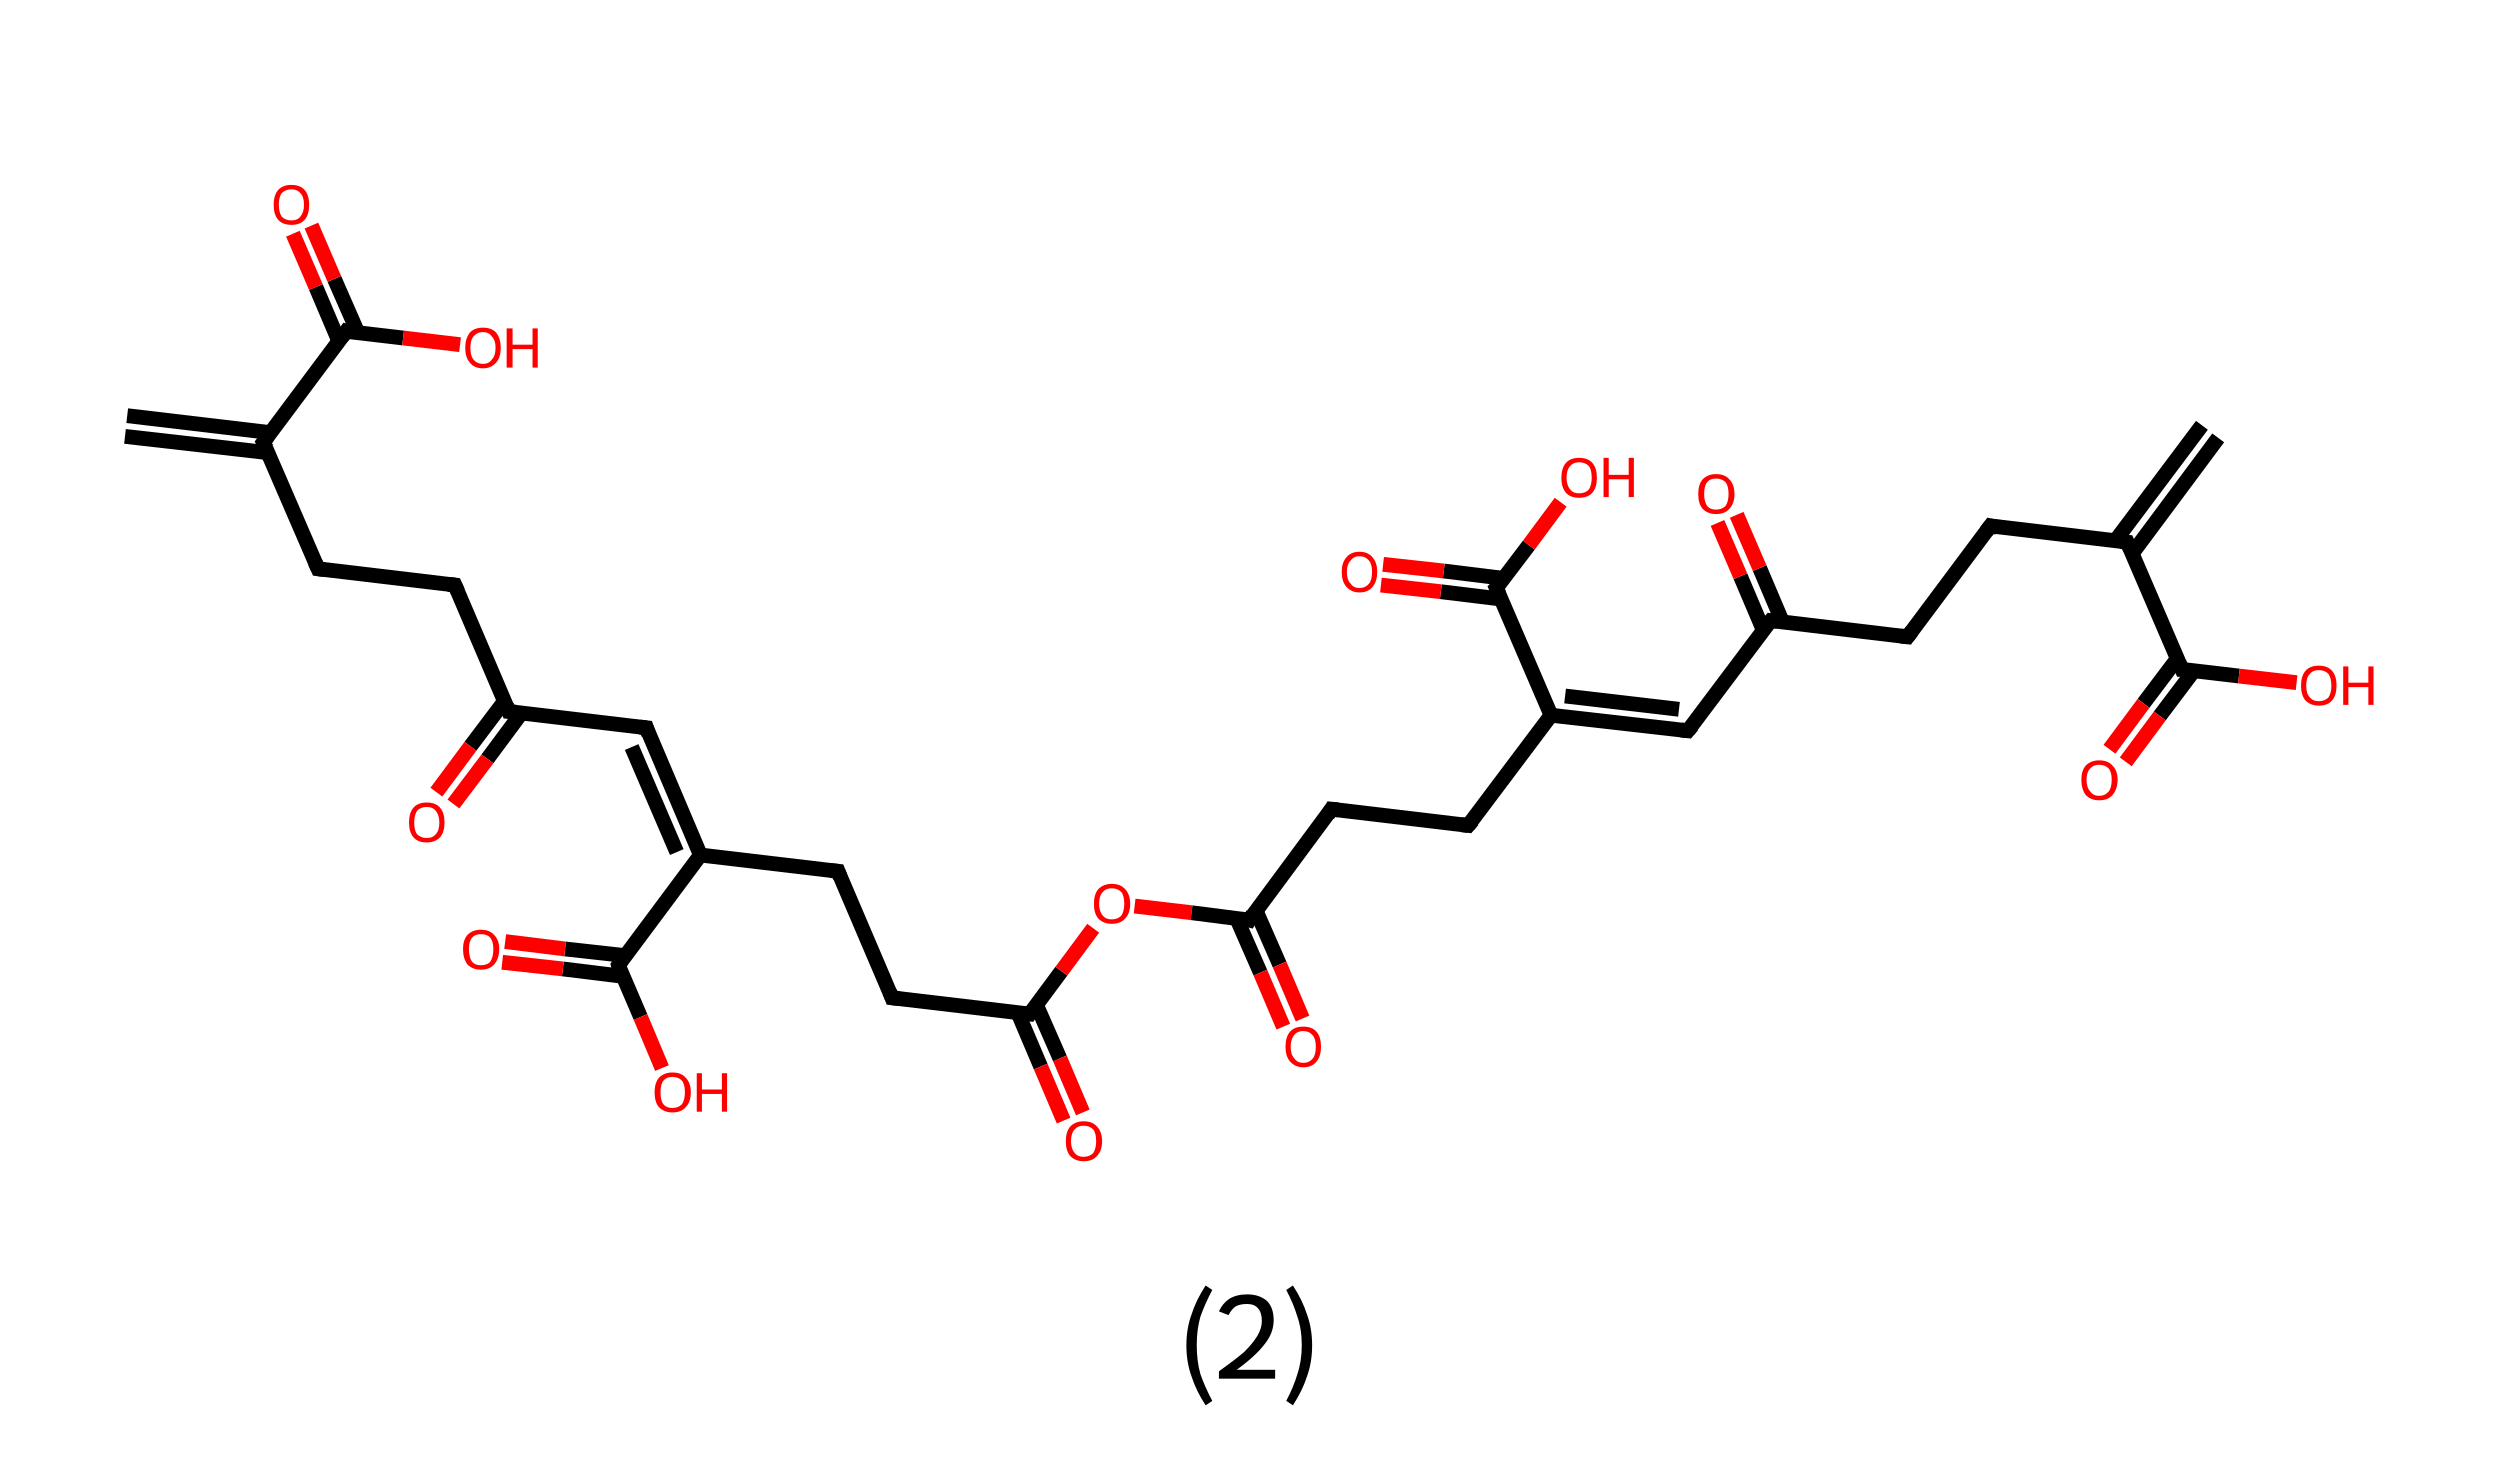<?xml version='1.0' encoding='ASCII' standalone='yes'?>
<svg xmlns="http://www.w3.org/2000/svg" xmlns:rdkit="http://www.rdkit.org/xml" xmlns:xlink="http://www.w3.org/1999/xlink" version="1.1" baseProfile="full" xml:space="preserve" width="338px" height="200px" viewBox="0 0 338 200">
<!-- END OF HEADER -->
<rect style="opacity:1.0;fill:#FFFFFF;stroke:none" width="338.0" height="200.0" x="0.0" y="0.0"> </rect>
<path class="bond-0 atom-0 atom-1" d="M 17.2,56.2 L 36.6,58.5" style="fill:none;fill-rule:evenodd;stroke:#000000;stroke-width:2.0px;stroke-linecap:butt;stroke-linejoin:miter;stroke-opacity:1"/>
<path class="bond-0 atom-0 atom-1" d="M 16.9,59.0 L 36.2,61.2" style="fill:none;fill-rule:evenodd;stroke:#000000;stroke-width:2.0px;stroke-linecap:butt;stroke-linejoin:miter;stroke-opacity:1"/>
<path class="bond-1 atom-1 atom-2" d="M 35.6,59.8 L 43.0,76.9" style="fill:none;fill-rule:evenodd;stroke:#000000;stroke-width:2.0px;stroke-linecap:butt;stroke-linejoin:miter;stroke-opacity:1"/>
<path class="bond-2 atom-2 atom-3" d="M 43.0,76.9 L 61.5,79.1" style="fill:none;fill-rule:evenodd;stroke:#000000;stroke-width:2.0px;stroke-linecap:butt;stroke-linejoin:miter;stroke-opacity:1"/>
<path class="bond-3 atom-3 atom-4" d="M 61.5,79.1 L 68.8,96.2" style="fill:none;fill-rule:evenodd;stroke:#000000;stroke-width:2.0px;stroke-linecap:butt;stroke-linejoin:miter;stroke-opacity:1"/>
<path class="bond-4 atom-4 atom-5" d="M 68.2,94.8 L 63.6,100.9" style="fill:none;fill-rule:evenodd;stroke:#000000;stroke-width:2.0px;stroke-linecap:butt;stroke-linejoin:miter;stroke-opacity:1"/>
<path class="bond-4 atom-4 atom-5" d="M 63.6,100.9 L 59.0,107.1" style="fill:none;fill-rule:evenodd;stroke:#FF0000;stroke-width:2.0px;stroke-linecap:butt;stroke-linejoin:miter;stroke-opacity:1"/>
<path class="bond-4 atom-4 atom-5" d="M 70.5,96.4 L 65.9,102.6" style="fill:none;fill-rule:evenodd;stroke:#000000;stroke-width:2.0px;stroke-linecap:butt;stroke-linejoin:miter;stroke-opacity:1"/>
<path class="bond-4 atom-4 atom-5" d="M 65.9,102.6 L 61.3,108.7" style="fill:none;fill-rule:evenodd;stroke:#FF0000;stroke-width:2.0px;stroke-linecap:butt;stroke-linejoin:miter;stroke-opacity:1"/>
<path class="bond-5 atom-4 atom-6" d="M 68.8,96.2 L 87.4,98.4" style="fill:none;fill-rule:evenodd;stroke:#000000;stroke-width:2.0px;stroke-linecap:butt;stroke-linejoin:miter;stroke-opacity:1"/>
<path class="bond-6 atom-6 atom-7" d="M 87.4,98.4 L 94.7,115.6" style="fill:none;fill-rule:evenodd;stroke:#000000;stroke-width:2.0px;stroke-linecap:butt;stroke-linejoin:miter;stroke-opacity:1"/>
<path class="bond-6 atom-6 atom-7" d="M 85.4,101.0 L 91.5,115.2" style="fill:none;fill-rule:evenodd;stroke:#000000;stroke-width:2.0px;stroke-linecap:butt;stroke-linejoin:miter;stroke-opacity:1"/>
<path class="bond-7 atom-7 atom-8" d="M 94.7,115.6 L 113.3,117.8" style="fill:none;fill-rule:evenodd;stroke:#000000;stroke-width:2.0px;stroke-linecap:butt;stroke-linejoin:miter;stroke-opacity:1"/>
<path class="bond-8 atom-8 atom-9" d="M 113.3,117.8 L 120.6,134.9" style="fill:none;fill-rule:evenodd;stroke:#000000;stroke-width:2.0px;stroke-linecap:butt;stroke-linejoin:miter;stroke-opacity:1"/>
<path class="bond-9 atom-9 atom-10" d="M 120.6,134.9 L 139.2,137.1" style="fill:none;fill-rule:evenodd;stroke:#000000;stroke-width:2.0px;stroke-linecap:butt;stroke-linejoin:miter;stroke-opacity:1"/>
<path class="bond-10 atom-10 atom-11" d="M 137.6,136.9 L 140.7,144.2" style="fill:none;fill-rule:evenodd;stroke:#000000;stroke-width:2.0px;stroke-linecap:butt;stroke-linejoin:miter;stroke-opacity:1"/>
<path class="bond-10 atom-10 atom-11" d="M 140.7,144.2 L 143.8,151.5" style="fill:none;fill-rule:evenodd;stroke:#FF0000;stroke-width:2.0px;stroke-linecap:butt;stroke-linejoin:miter;stroke-opacity:1"/>
<path class="bond-10 atom-10 atom-11" d="M 140.1,135.8 L 143.3,143.1" style="fill:none;fill-rule:evenodd;stroke:#000000;stroke-width:2.0px;stroke-linecap:butt;stroke-linejoin:miter;stroke-opacity:1"/>
<path class="bond-10 atom-10 atom-11" d="M 143.3,143.1 L 146.4,150.4" style="fill:none;fill-rule:evenodd;stroke:#FF0000;stroke-width:2.0px;stroke-linecap:butt;stroke-linejoin:miter;stroke-opacity:1"/>
<path class="bond-11 atom-10 atom-12" d="M 139.2,137.1 L 143.5,131.3" style="fill:none;fill-rule:evenodd;stroke:#000000;stroke-width:2.0px;stroke-linecap:butt;stroke-linejoin:miter;stroke-opacity:1"/>
<path class="bond-11 atom-10 atom-12" d="M 143.5,131.3 L 147.8,125.5" style="fill:none;fill-rule:evenodd;stroke:#FF0000;stroke-width:2.0px;stroke-linecap:butt;stroke-linejoin:miter;stroke-opacity:1"/>
<path class="bond-12 atom-12 atom-13" d="M 153.4,122.5 L 161.1,123.4" style="fill:none;fill-rule:evenodd;stroke:#FF0000;stroke-width:2.0px;stroke-linecap:butt;stroke-linejoin:miter;stroke-opacity:1"/>
<path class="bond-12 atom-12 atom-13" d="M 161.1,123.4 L 168.9,124.4" style="fill:none;fill-rule:evenodd;stroke:#000000;stroke-width:2.0px;stroke-linecap:butt;stroke-linejoin:miter;stroke-opacity:1"/>
<path class="bond-13 atom-13 atom-14" d="M 167.2,124.2 L 170.4,131.5" style="fill:none;fill-rule:evenodd;stroke:#000000;stroke-width:2.0px;stroke-linecap:butt;stroke-linejoin:miter;stroke-opacity:1"/>
<path class="bond-13 atom-13 atom-14" d="M 170.4,131.5 L 173.5,138.8" style="fill:none;fill-rule:evenodd;stroke:#FF0000;stroke-width:2.0px;stroke-linecap:butt;stroke-linejoin:miter;stroke-opacity:1"/>
<path class="bond-13 atom-13 atom-14" d="M 169.8,123.1 L 173.0,130.4" style="fill:none;fill-rule:evenodd;stroke:#000000;stroke-width:2.0px;stroke-linecap:butt;stroke-linejoin:miter;stroke-opacity:1"/>
<path class="bond-13 atom-13 atom-14" d="M 173.0,130.4 L 176.1,137.7" style="fill:none;fill-rule:evenodd;stroke:#FF0000;stroke-width:2.0px;stroke-linecap:butt;stroke-linejoin:miter;stroke-opacity:1"/>
<path class="bond-14 atom-13 atom-15" d="M 168.9,124.4 L 180.0,109.4" style="fill:none;fill-rule:evenodd;stroke:#000000;stroke-width:2.0px;stroke-linecap:butt;stroke-linejoin:miter;stroke-opacity:1"/>
<path class="bond-15 atom-15 atom-16" d="M 180.0,109.4 L 198.5,111.6" style="fill:none;fill-rule:evenodd;stroke:#000000;stroke-width:2.0px;stroke-linecap:butt;stroke-linejoin:miter;stroke-opacity:1"/>
<path class="bond-16 atom-16 atom-17" d="M 198.5,111.6 L 209.7,96.7" style="fill:none;fill-rule:evenodd;stroke:#000000;stroke-width:2.0px;stroke-linecap:butt;stroke-linejoin:miter;stroke-opacity:1"/>
<path class="bond-17 atom-17 atom-18" d="M 209.7,96.7 L 228.2,98.8" style="fill:none;fill-rule:evenodd;stroke:#000000;stroke-width:2.0px;stroke-linecap:butt;stroke-linejoin:miter;stroke-opacity:1"/>
<path class="bond-17 atom-17 atom-18" d="M 211.6,94.1 L 227.0,95.9" style="fill:none;fill-rule:evenodd;stroke:#000000;stroke-width:2.0px;stroke-linecap:butt;stroke-linejoin:miter;stroke-opacity:1"/>
<path class="bond-18 atom-18 atom-19" d="M 228.2,98.8 L 239.4,83.9" style="fill:none;fill-rule:evenodd;stroke:#000000;stroke-width:2.0px;stroke-linecap:butt;stroke-linejoin:miter;stroke-opacity:1"/>
<path class="bond-19 atom-19 atom-20" d="M 241.0,84.1 L 237.9,76.8" style="fill:none;fill-rule:evenodd;stroke:#000000;stroke-width:2.0px;stroke-linecap:butt;stroke-linejoin:miter;stroke-opacity:1"/>
<path class="bond-19 atom-19 atom-20" d="M 237.9,76.8 L 234.8,69.6" style="fill:none;fill-rule:evenodd;stroke:#FF0000;stroke-width:2.0px;stroke-linecap:butt;stroke-linejoin:miter;stroke-opacity:1"/>
<path class="bond-19 atom-19 atom-20" d="M 238.4,85.2 L 235.3,77.9" style="fill:none;fill-rule:evenodd;stroke:#000000;stroke-width:2.0px;stroke-linecap:butt;stroke-linejoin:miter;stroke-opacity:1"/>
<path class="bond-19 atom-19 atom-20" d="M 235.3,77.9 L 232.2,70.7" style="fill:none;fill-rule:evenodd;stroke:#FF0000;stroke-width:2.0px;stroke-linecap:butt;stroke-linejoin:miter;stroke-opacity:1"/>
<path class="bond-20 atom-19 atom-21" d="M 239.4,83.9 L 257.9,86.1" style="fill:none;fill-rule:evenodd;stroke:#000000;stroke-width:2.0px;stroke-linecap:butt;stroke-linejoin:miter;stroke-opacity:1"/>
<path class="bond-21 atom-21 atom-22" d="M 257.9,86.1 L 269.1,71.1" style="fill:none;fill-rule:evenodd;stroke:#000000;stroke-width:2.0px;stroke-linecap:butt;stroke-linejoin:miter;stroke-opacity:1"/>
<path class="bond-22 atom-22 atom-23" d="M 269.1,71.1 L 287.6,73.3" style="fill:none;fill-rule:evenodd;stroke:#000000;stroke-width:2.0px;stroke-linecap:butt;stroke-linejoin:miter;stroke-opacity:1"/>
<path class="bond-23 atom-23 atom-24" d="M 288.3,74.8 L 299.9,59.2" style="fill:none;fill-rule:evenodd;stroke:#000000;stroke-width:2.0px;stroke-linecap:butt;stroke-linejoin:miter;stroke-opacity:1"/>
<path class="bond-23 atom-23 atom-24" d="M 286.0,73.1 L 297.7,57.5" style="fill:none;fill-rule:evenodd;stroke:#000000;stroke-width:2.0px;stroke-linecap:butt;stroke-linejoin:miter;stroke-opacity:1"/>
<path class="bond-24 atom-23 atom-25" d="M 287.6,73.3 L 295.0,90.5" style="fill:none;fill-rule:evenodd;stroke:#000000;stroke-width:2.0px;stroke-linecap:butt;stroke-linejoin:miter;stroke-opacity:1"/>
<path class="bond-25 atom-25 atom-26" d="M 294.4,89.0 L 289.8,95.1" style="fill:none;fill-rule:evenodd;stroke:#000000;stroke-width:2.0px;stroke-linecap:butt;stroke-linejoin:miter;stroke-opacity:1"/>
<path class="bond-25 atom-25 atom-26" d="M 289.8,95.1 L 285.2,101.3" style="fill:none;fill-rule:evenodd;stroke:#FF0000;stroke-width:2.0px;stroke-linecap:butt;stroke-linejoin:miter;stroke-opacity:1"/>
<path class="bond-25 atom-25 atom-26" d="M 296.6,90.7 L 292.0,96.8" style="fill:none;fill-rule:evenodd;stroke:#000000;stroke-width:2.0px;stroke-linecap:butt;stroke-linejoin:miter;stroke-opacity:1"/>
<path class="bond-25 atom-25 atom-26" d="M 292.0,96.8 L 287.4,103.0" style="fill:none;fill-rule:evenodd;stroke:#FF0000;stroke-width:2.0px;stroke-linecap:butt;stroke-linejoin:miter;stroke-opacity:1"/>
<path class="bond-26 atom-25 atom-27" d="M 295.0,90.5 L 302.7,91.4" style="fill:none;fill-rule:evenodd;stroke:#000000;stroke-width:2.0px;stroke-linecap:butt;stroke-linejoin:miter;stroke-opacity:1"/>
<path class="bond-26 atom-25 atom-27" d="M 302.7,91.4 L 310.5,92.3" style="fill:none;fill-rule:evenodd;stroke:#FF0000;stroke-width:2.0px;stroke-linecap:butt;stroke-linejoin:miter;stroke-opacity:1"/>
<path class="bond-27 atom-17 atom-28" d="M 209.7,96.7 L 202.3,79.5" style="fill:none;fill-rule:evenodd;stroke:#000000;stroke-width:2.0px;stroke-linecap:butt;stroke-linejoin:miter;stroke-opacity:1"/>
<path class="bond-28 atom-28 atom-29" d="M 203.3,78.2 L 195.2,77.2" style="fill:none;fill-rule:evenodd;stroke:#000000;stroke-width:2.0px;stroke-linecap:butt;stroke-linejoin:miter;stroke-opacity:1"/>
<path class="bond-28 atom-28 atom-29" d="M 195.2,77.2 L 187.0,76.3" style="fill:none;fill-rule:evenodd;stroke:#FF0000;stroke-width:2.0px;stroke-linecap:butt;stroke-linejoin:miter;stroke-opacity:1"/>
<path class="bond-28 atom-28 atom-29" d="M 203.0,81.0 L 194.8,80.0" style="fill:none;fill-rule:evenodd;stroke:#000000;stroke-width:2.0px;stroke-linecap:butt;stroke-linejoin:miter;stroke-opacity:1"/>
<path class="bond-28 atom-28 atom-29" d="M 194.8,80.0 L 186.7,79.1" style="fill:none;fill-rule:evenodd;stroke:#FF0000;stroke-width:2.0px;stroke-linecap:butt;stroke-linejoin:miter;stroke-opacity:1"/>
<path class="bond-29 atom-28 atom-30" d="M 202.3,79.5 L 206.7,73.7" style="fill:none;fill-rule:evenodd;stroke:#000000;stroke-width:2.0px;stroke-linecap:butt;stroke-linejoin:miter;stroke-opacity:1"/>
<path class="bond-29 atom-28 atom-30" d="M 206.7,73.7 L 211.0,67.9" style="fill:none;fill-rule:evenodd;stroke:#FF0000;stroke-width:2.0px;stroke-linecap:butt;stroke-linejoin:miter;stroke-opacity:1"/>
<path class="bond-30 atom-7 atom-31" d="M 94.7,115.6 L 83.6,130.5" style="fill:none;fill-rule:evenodd;stroke:#000000;stroke-width:2.0px;stroke-linecap:butt;stroke-linejoin:miter;stroke-opacity:1"/>
<path class="bond-31 atom-31 atom-32" d="M 84.5,129.2 L 76.4,128.3" style="fill:none;fill-rule:evenodd;stroke:#000000;stroke-width:2.0px;stroke-linecap:butt;stroke-linejoin:miter;stroke-opacity:1"/>
<path class="bond-31 atom-31 atom-32" d="M 76.4,128.3 L 68.3,127.3" style="fill:none;fill-rule:evenodd;stroke:#FF0000;stroke-width:2.0px;stroke-linecap:butt;stroke-linejoin:miter;stroke-opacity:1"/>
<path class="bond-31 atom-31 atom-32" d="M 84.2,132.0 L 76.1,131.0" style="fill:none;fill-rule:evenodd;stroke:#000000;stroke-width:2.0px;stroke-linecap:butt;stroke-linejoin:miter;stroke-opacity:1"/>
<path class="bond-31 atom-31 atom-32" d="M 76.1,131.0 L 67.9,130.1" style="fill:none;fill-rule:evenodd;stroke:#FF0000;stroke-width:2.0px;stroke-linecap:butt;stroke-linejoin:miter;stroke-opacity:1"/>
<path class="bond-32 atom-31 atom-33" d="M 83.6,130.5 L 86.6,137.5" style="fill:none;fill-rule:evenodd;stroke:#000000;stroke-width:2.0px;stroke-linecap:butt;stroke-linejoin:miter;stroke-opacity:1"/>
<path class="bond-32 atom-31 atom-33" d="M 86.6,137.5 L 89.5,144.4" style="fill:none;fill-rule:evenodd;stroke:#FF0000;stroke-width:2.0px;stroke-linecap:butt;stroke-linejoin:miter;stroke-opacity:1"/>
<path class="bond-33 atom-1 atom-34" d="M 35.6,59.8 L 46.8,44.8" style="fill:none;fill-rule:evenodd;stroke:#000000;stroke-width:2.0px;stroke-linecap:butt;stroke-linejoin:miter;stroke-opacity:1"/>
<path class="bond-34 atom-34 atom-35" d="M 48.4,45.0 L 45.2,37.7" style="fill:none;fill-rule:evenodd;stroke:#000000;stroke-width:2.0px;stroke-linecap:butt;stroke-linejoin:miter;stroke-opacity:1"/>
<path class="bond-34 atom-34 atom-35" d="M 45.2,37.7 L 42.1,30.5" style="fill:none;fill-rule:evenodd;stroke:#FF0000;stroke-width:2.0px;stroke-linecap:butt;stroke-linejoin:miter;stroke-opacity:1"/>
<path class="bond-34 atom-34 atom-35" d="M 45.8,46.1 L 42.7,38.8" style="fill:none;fill-rule:evenodd;stroke:#000000;stroke-width:2.0px;stroke-linecap:butt;stroke-linejoin:miter;stroke-opacity:1"/>
<path class="bond-34 atom-34 atom-35" d="M 42.7,38.8 L 39.6,31.6" style="fill:none;fill-rule:evenodd;stroke:#FF0000;stroke-width:2.0px;stroke-linecap:butt;stroke-linejoin:miter;stroke-opacity:1"/>
<path class="bond-35 atom-34 atom-36" d="M 46.8,44.8 L 54.5,45.7" style="fill:none;fill-rule:evenodd;stroke:#000000;stroke-width:2.0px;stroke-linecap:butt;stroke-linejoin:miter;stroke-opacity:1"/>
<path class="bond-35 atom-34 atom-36" d="M 54.5,45.7 L 62.2,46.6" style="fill:none;fill-rule:evenodd;stroke:#FF0000;stroke-width:2.0px;stroke-linecap:butt;stroke-linejoin:miter;stroke-opacity:1"/>
<path d="M 36.0,60.6 L 35.6,59.8 L 36.2,59.0" style="fill:none;stroke:#000000;stroke-width:2.0px;stroke-linecap:butt;stroke-linejoin:miter;stroke-opacity:1;"/>
<path d="M 42.6,76.0 L 43.0,76.9 L 43.9,77.0" style="fill:none;stroke:#000000;stroke-width:2.0px;stroke-linecap:butt;stroke-linejoin:miter;stroke-opacity:1;"/>
<path d="M 60.6,79.0 L 61.5,79.1 L 61.9,80.0" style="fill:none;stroke:#000000;stroke-width:2.0px;stroke-linecap:butt;stroke-linejoin:miter;stroke-opacity:1;"/>
<path d="M 68.5,95.4 L 68.8,96.2 L 69.8,96.3" style="fill:none;stroke:#000000;stroke-width:2.0px;stroke-linecap:butt;stroke-linejoin:miter;stroke-opacity:1;"/>
<path d="M 86.5,98.3 L 87.4,98.4 L 87.7,99.3" style="fill:none;stroke:#000000;stroke-width:2.0px;stroke-linecap:butt;stroke-linejoin:miter;stroke-opacity:1;"/>
<path d="M 112.3,117.7 L 113.3,117.8 L 113.6,118.6" style="fill:none;stroke:#000000;stroke-width:2.0px;stroke-linecap:butt;stroke-linejoin:miter;stroke-opacity:1;"/>
<path d="M 120.3,134.1 L 120.6,134.9 L 121.6,135.0" style="fill:none;stroke:#000000;stroke-width:2.0px;stroke-linecap:butt;stroke-linejoin:miter;stroke-opacity:1;"/>
<path d="M 138.2,137.0 L 139.2,137.1 L 139.4,136.8" style="fill:none;stroke:#000000;stroke-width:2.0px;stroke-linecap:butt;stroke-linejoin:miter;stroke-opacity:1;"/>
<path d="M 168.5,124.3 L 168.9,124.4 L 169.4,123.6" style="fill:none;stroke:#000000;stroke-width:2.0px;stroke-linecap:butt;stroke-linejoin:miter;stroke-opacity:1;"/>
<path d="M 179.5,110.2 L 180.0,109.4 L 180.9,109.5" style="fill:none;stroke:#000000;stroke-width:2.0px;stroke-linecap:butt;stroke-linejoin:miter;stroke-opacity:1;"/>
<path d="M 197.6,111.5 L 198.5,111.6 L 199.1,110.9" style="fill:none;stroke:#000000;stroke-width:2.0px;stroke-linecap:butt;stroke-linejoin:miter;stroke-opacity:1;"/>
<path d="M 227.3,98.7 L 228.2,98.8 L 228.8,98.1" style="fill:none;stroke:#000000;stroke-width:2.0px;stroke-linecap:butt;stroke-linejoin:miter;stroke-opacity:1;"/>
<path d="M 238.8,84.6 L 239.4,83.9 L 240.3,84.0" style="fill:none;stroke:#000000;stroke-width:2.0px;stroke-linecap:butt;stroke-linejoin:miter;stroke-opacity:1;"/>
<path d="M 257.0,86.0 L 257.9,86.1 L 258.5,85.3" style="fill:none;stroke:#000000;stroke-width:2.0px;stroke-linecap:butt;stroke-linejoin:miter;stroke-opacity:1;"/>
<path d="M 268.5,71.9 L 269.1,71.1 L 270.0,71.3" style="fill:none;stroke:#000000;stroke-width:2.0px;stroke-linecap:butt;stroke-linejoin:miter;stroke-opacity:1;"/>
<path d="M 286.7,73.2 L 287.6,73.3 L 288.0,74.2" style="fill:none;stroke:#000000;stroke-width:2.0px;stroke-linecap:butt;stroke-linejoin:miter;stroke-opacity:1;"/>
<path d="M 294.6,89.6 L 295.0,90.5 L 295.4,90.5" style="fill:none;stroke:#000000;stroke-width:2.0px;stroke-linecap:butt;stroke-linejoin:miter;stroke-opacity:1;"/>
<path d="M 202.7,80.4 L 202.3,79.5 L 202.6,79.2" style="fill:none;stroke:#000000;stroke-width:2.0px;stroke-linecap:butt;stroke-linejoin:miter;stroke-opacity:1;"/>
<path d="M 84.1,129.8 L 83.6,130.5 L 83.7,130.9" style="fill:none;stroke:#000000;stroke-width:2.0px;stroke-linecap:butt;stroke-linejoin:miter;stroke-opacity:1;"/>
<path d="M 46.2,45.6 L 46.8,44.8 L 47.1,44.9" style="fill:none;stroke:#000000;stroke-width:2.0px;stroke-linecap:butt;stroke-linejoin:miter;stroke-opacity:1;"/>
<path class="atom-5" d="M 55.3 111.2 Q 55.3 109.9, 55.9 109.2 Q 56.5 108.5, 57.7 108.5 Q 58.9 108.5, 59.5 109.2 Q 60.1 109.9, 60.1 111.2 Q 60.1 112.5, 59.5 113.2 Q 58.8 113.9, 57.7 113.9 Q 56.5 113.9, 55.9 113.2 Q 55.3 112.5, 55.3 111.2 M 57.7 113.3 Q 58.5 113.3, 58.9 112.8 Q 59.4 112.3, 59.4 111.2 Q 59.4 110.2, 58.9 109.6 Q 58.5 109.1, 57.7 109.1 Q 56.9 109.1, 56.4 109.6 Q 56.0 110.2, 56.0 111.2 Q 56.0 112.3, 56.4 112.8 Q 56.9 113.3, 57.7 113.3 " fill="#FF0000"/>
<path class="atom-11" d="M 144.1 154.3 Q 144.1 153.0, 144.7 152.3 Q 145.4 151.6, 146.5 151.6 Q 147.7 151.6, 148.3 152.3 Q 149.0 153.0, 149.0 154.3 Q 149.0 155.6, 148.3 156.3 Q 147.7 157.0, 146.5 157.0 Q 145.4 157.0, 144.7 156.3 Q 144.1 155.6, 144.1 154.3 M 146.5 156.4 Q 147.3 156.4, 147.8 155.9 Q 148.2 155.3, 148.2 154.3 Q 148.2 153.2, 147.8 152.7 Q 147.3 152.2, 146.5 152.2 Q 145.7 152.2, 145.3 152.7 Q 144.8 153.2, 144.8 154.3 Q 144.8 155.3, 145.3 155.9 Q 145.7 156.4, 146.5 156.4 " fill="#FF0000"/>
<path class="atom-12" d="M 147.9 122.2 Q 147.9 120.9, 148.5 120.2 Q 149.2 119.5, 150.3 119.5 Q 151.5 119.5, 152.1 120.2 Q 152.8 120.9, 152.8 122.2 Q 152.8 123.5, 152.1 124.2 Q 151.5 124.9, 150.3 124.9 Q 149.2 124.9, 148.5 124.2 Q 147.9 123.5, 147.9 122.2 M 150.3 124.3 Q 151.1 124.3, 151.6 123.8 Q 152.0 123.2, 152.0 122.2 Q 152.0 121.1, 151.6 120.6 Q 151.1 120.1, 150.3 120.1 Q 149.5 120.1, 149.1 120.6 Q 148.6 121.1, 148.6 122.2 Q 148.6 123.2, 149.1 123.8 Q 149.5 124.3, 150.3 124.3 " fill="#FF0000"/>
<path class="atom-14" d="M 173.8 141.5 Q 173.8 140.2, 174.4 139.5 Q 175.0 138.8, 176.2 138.8 Q 177.4 138.8, 178.0 139.5 Q 178.6 140.2, 178.6 141.5 Q 178.6 142.8, 178.0 143.5 Q 177.4 144.3, 176.2 144.3 Q 175.1 144.3, 174.4 143.5 Q 173.8 142.8, 173.8 141.5 M 176.2 143.7 Q 177.0 143.7, 177.5 143.1 Q 177.9 142.6, 177.9 141.5 Q 177.9 140.5, 177.5 140.0 Q 177.0 139.4, 176.2 139.4 Q 175.4 139.4, 175.0 139.9 Q 174.5 140.5, 174.5 141.5 Q 174.5 142.6, 175.0 143.1 Q 175.4 143.7, 176.2 143.7 " fill="#FF0000"/>
<path class="atom-20" d="M 229.6 66.8 Q 229.6 65.5, 230.2 64.8 Q 230.9 64.1, 232.0 64.1 Q 233.2 64.1, 233.8 64.8 Q 234.5 65.5, 234.5 66.8 Q 234.5 68.1, 233.8 68.8 Q 233.2 69.5, 232.0 69.5 Q 230.9 69.5, 230.2 68.8 Q 229.6 68.1, 229.6 66.8 M 232.0 68.9 Q 232.8 68.9, 233.3 68.4 Q 233.7 67.8, 233.7 66.8 Q 233.7 65.7, 233.3 65.2 Q 232.8 64.7, 232.0 64.7 Q 231.2 64.7, 230.8 65.2 Q 230.4 65.7, 230.4 66.8 Q 230.4 67.8, 230.8 68.4 Q 231.2 68.9, 232.0 68.9 " fill="#FF0000"/>
<path class="atom-26" d="M 281.4 105.4 Q 281.4 104.2, 282.0 103.5 Q 282.7 102.8, 283.8 102.8 Q 285.0 102.8, 285.6 103.5 Q 286.3 104.2, 286.3 105.4 Q 286.3 106.7, 285.6 107.5 Q 285.0 108.2, 283.8 108.2 Q 282.7 108.2, 282.0 107.5 Q 281.4 106.7, 281.4 105.4 M 283.8 107.6 Q 284.6 107.6, 285.1 107.0 Q 285.5 106.5, 285.5 105.4 Q 285.5 104.4, 285.1 103.9 Q 284.6 103.4, 283.8 103.4 Q 283.0 103.4, 282.6 103.9 Q 282.1 104.4, 282.1 105.4 Q 282.1 106.5, 282.6 107.0 Q 283.0 107.6, 283.8 107.6 " fill="#FF0000"/>
<path class="atom-27" d="M 311.1 92.7 Q 311.1 91.4, 311.7 90.7 Q 312.3 90.0, 313.5 90.0 Q 314.7 90.0, 315.3 90.7 Q 315.9 91.4, 315.9 92.7 Q 315.9 94.0, 315.3 94.7 Q 314.7 95.4, 313.5 95.4 Q 312.4 95.4, 311.7 94.7 Q 311.1 94.0, 311.1 92.7 M 313.5 94.8 Q 314.3 94.8, 314.8 94.3 Q 315.2 93.7, 315.2 92.7 Q 315.2 91.7, 314.8 91.1 Q 314.3 90.6, 313.5 90.6 Q 312.7 90.6, 312.3 91.1 Q 311.8 91.6, 311.8 92.7 Q 311.8 93.8, 312.3 94.3 Q 312.7 94.8, 313.5 94.8 " fill="#FF0000"/>
<path class="atom-27" d="M 316.8 90.1 L 317.5 90.1 L 317.5 92.3 L 320.2 92.3 L 320.2 90.1 L 320.9 90.1 L 320.9 95.3 L 320.2 95.3 L 320.2 92.9 L 317.5 92.9 L 317.5 95.3 L 316.8 95.3 L 316.8 90.1 " fill="#FF0000"/>
<path class="atom-29" d="M 181.4 77.3 Q 181.4 76.1, 182.0 75.4 Q 182.6 74.6, 183.8 74.6 Q 185.0 74.6, 185.6 75.4 Q 186.2 76.1, 186.2 77.3 Q 186.2 78.6, 185.6 79.3 Q 185.0 80.1, 183.8 80.1 Q 182.7 80.1, 182.0 79.3 Q 181.4 78.6, 181.4 77.3 M 183.8 79.5 Q 184.6 79.5, 185.1 78.9 Q 185.5 78.4, 185.5 77.3 Q 185.5 76.3, 185.1 75.8 Q 184.6 75.2, 183.8 75.2 Q 183.0 75.2, 182.6 75.8 Q 182.1 76.3, 182.1 77.3 Q 182.1 78.4, 182.6 78.9 Q 183.0 79.5, 183.8 79.5 " fill="#FF0000"/>
<path class="atom-30" d="M 211.1 64.6 Q 211.1 63.3, 211.7 62.6 Q 212.3 61.9, 213.5 61.9 Q 214.7 61.9, 215.3 62.6 Q 215.9 63.3, 215.9 64.6 Q 215.9 65.9, 215.3 66.6 Q 214.7 67.3, 213.5 67.3 Q 212.3 67.3, 211.7 66.6 Q 211.1 65.9, 211.1 64.6 M 213.5 66.7 Q 214.3 66.7, 214.8 66.2 Q 215.2 65.6, 215.2 64.6 Q 215.2 63.5, 214.8 63.0 Q 214.3 62.5, 213.5 62.5 Q 212.7 62.5, 212.3 63.0 Q 211.8 63.5, 211.8 64.6 Q 211.8 65.6, 212.3 66.2 Q 212.7 66.7, 213.5 66.7 " fill="#FF0000"/>
<path class="atom-30" d="M 216.8 61.9 L 217.5 61.9 L 217.5 64.2 L 220.2 64.2 L 220.2 61.9 L 220.9 61.9 L 220.9 67.2 L 220.2 67.2 L 220.2 64.8 L 217.5 64.8 L 217.5 67.2 L 216.8 67.2 L 216.8 61.9 " fill="#FF0000"/>
<path class="atom-32" d="M 62.6 128.3 Q 62.6 127.1, 63.2 126.4 Q 63.9 125.7, 65.0 125.7 Q 66.2 125.7, 66.8 126.4 Q 67.5 127.1, 67.5 128.3 Q 67.5 129.6, 66.8 130.4 Q 66.2 131.1, 65.0 131.1 Q 63.9 131.1, 63.2 130.4 Q 62.6 129.6, 62.6 128.3 M 65.0 130.5 Q 65.9 130.5, 66.3 130.0 Q 66.7 129.4, 66.7 128.3 Q 66.7 127.3, 66.3 126.8 Q 65.9 126.3, 65.0 126.3 Q 64.2 126.3, 63.8 126.8 Q 63.4 127.3, 63.4 128.3 Q 63.4 129.4, 63.8 130.0 Q 64.2 130.5, 65.0 130.5 " fill="#FF0000"/>
<path class="atom-33" d="M 88.5 147.7 Q 88.5 146.4, 89.1 145.7 Q 89.8 145.0, 90.9 145.0 Q 92.1 145.0, 92.7 145.7 Q 93.4 146.4, 93.4 147.7 Q 93.4 149.0, 92.7 149.7 Q 92.1 150.4, 90.9 150.4 Q 89.8 150.4, 89.1 149.7 Q 88.5 149.0, 88.5 147.7 M 90.9 149.8 Q 91.7 149.8, 92.2 149.3 Q 92.6 148.7, 92.6 147.7 Q 92.6 146.6, 92.2 146.1 Q 91.7 145.6, 90.9 145.6 Q 90.1 145.6, 89.7 146.1 Q 89.3 146.6, 89.3 147.7 Q 89.3 148.8, 89.7 149.3 Q 90.1 149.8, 90.9 149.8 " fill="#FF0000"/>
<path class="atom-33" d="M 94.2 145.1 L 94.9 145.1 L 94.9 147.3 L 97.6 147.3 L 97.6 145.1 L 98.3 145.1 L 98.3 150.3 L 97.6 150.3 L 97.6 147.9 L 94.9 147.9 L 94.9 150.3 L 94.2 150.3 L 94.2 145.1 " fill="#FF0000"/>
<path class="atom-35" d="M 37.0 27.7 Q 37.0 26.4, 37.6 25.7 Q 38.2 25.0, 39.4 25.0 Q 40.6 25.0, 41.2 25.7 Q 41.8 26.4, 41.8 27.7 Q 41.8 29.0, 41.2 29.7 Q 40.6 30.4, 39.4 30.4 Q 38.2 30.4, 37.6 29.7 Q 37.0 29.0, 37.0 27.7 M 39.4 29.8 Q 40.2 29.8, 40.6 29.3 Q 41.1 28.7, 41.1 27.7 Q 41.1 26.6, 40.6 26.1 Q 40.2 25.6, 39.4 25.6 Q 38.6 25.6, 38.1 26.1 Q 37.7 26.6, 37.7 27.7 Q 37.7 28.7, 38.1 29.3 Q 38.6 29.8, 39.4 29.8 " fill="#FF0000"/>
<path class="atom-36" d="M 62.9 47.0 Q 62.9 45.8, 63.5 45.0 Q 64.1 44.3, 65.3 44.3 Q 66.5 44.3, 67.1 45.0 Q 67.7 45.8, 67.7 47.0 Q 67.7 48.3, 67.1 49.0 Q 66.4 49.8, 65.3 49.8 Q 64.1 49.8, 63.5 49.0 Q 62.9 48.3, 62.9 47.0 M 65.3 49.2 Q 66.1 49.2, 66.5 48.6 Q 67.0 48.1, 67.0 47.0 Q 67.0 46.0, 66.5 45.5 Q 66.1 44.9, 65.3 44.9 Q 64.5 44.9, 64.0 45.5 Q 63.6 46.0, 63.6 47.0 Q 63.6 48.1, 64.0 48.6 Q 64.5 49.2, 65.3 49.2 " fill="#FF0000"/>
<path class="atom-36" d="M 68.5 44.4 L 69.3 44.4 L 69.3 46.6 L 72.0 46.6 L 72.0 44.4 L 72.7 44.4 L 72.7 49.7 L 72.0 49.7 L 72.0 47.2 L 69.3 47.2 L 69.3 49.7 L 68.5 49.7 L 68.5 44.4 " fill="#FF0000"/>
<path class="legend" d="M 160.4 181.9 Q 160.4 179.6, 161.1 177.7 Q 161.7 175.8, 163.0 173.8 L 163.9 174.4 Q 162.9 176.3, 162.3 178.0 Q 161.8 179.7, 161.8 181.9 Q 161.8 184.0, 162.3 185.8 Q 162.9 187.5, 163.9 189.4 L 163.0 190.0 Q 161.7 188.0, 161.1 186.1 Q 160.4 184.2, 160.4 181.9 " fill="#000000"/>
<path class="legend" d="M 164.8 177.3 Q 165.3 176.2, 166.2 175.6 Q 167.2 175.0, 168.6 175.0 Q 170.3 175.0, 171.3 175.9 Q 172.2 176.8, 172.2 178.5 Q 172.2 180.2, 171.0 181.7 Q 169.8 183.3, 167.2 185.2 L 172.4 185.2 L 172.4 186.4 L 164.8 186.4 L 164.8 185.4 Q 166.9 183.9, 168.2 182.8 Q 169.4 181.6, 170.0 180.6 Q 170.6 179.6, 170.6 178.6 Q 170.6 177.5, 170.1 176.9 Q 169.6 176.3, 168.6 176.3 Q 167.7 176.3, 167.1 176.6 Q 166.5 177.0, 166.1 177.8 L 164.8 177.3 " fill="#000000"/>
<path class="legend" d="M 177.4 181.9 Q 177.4 184.2, 176.7 186.1 Q 176.1 188.0, 174.8 190.0 L 173.9 189.4 Q 174.9 187.5, 175.4 185.8 Q 176.0 184.0, 176.0 181.9 Q 176.0 179.7, 175.4 178.0 Q 174.9 176.3, 173.9 174.4 L 174.8 173.8 Q 176.1 175.8, 176.7 177.7 Q 177.4 179.6, 177.4 181.9 " fill="#000000"/>
</svg>
